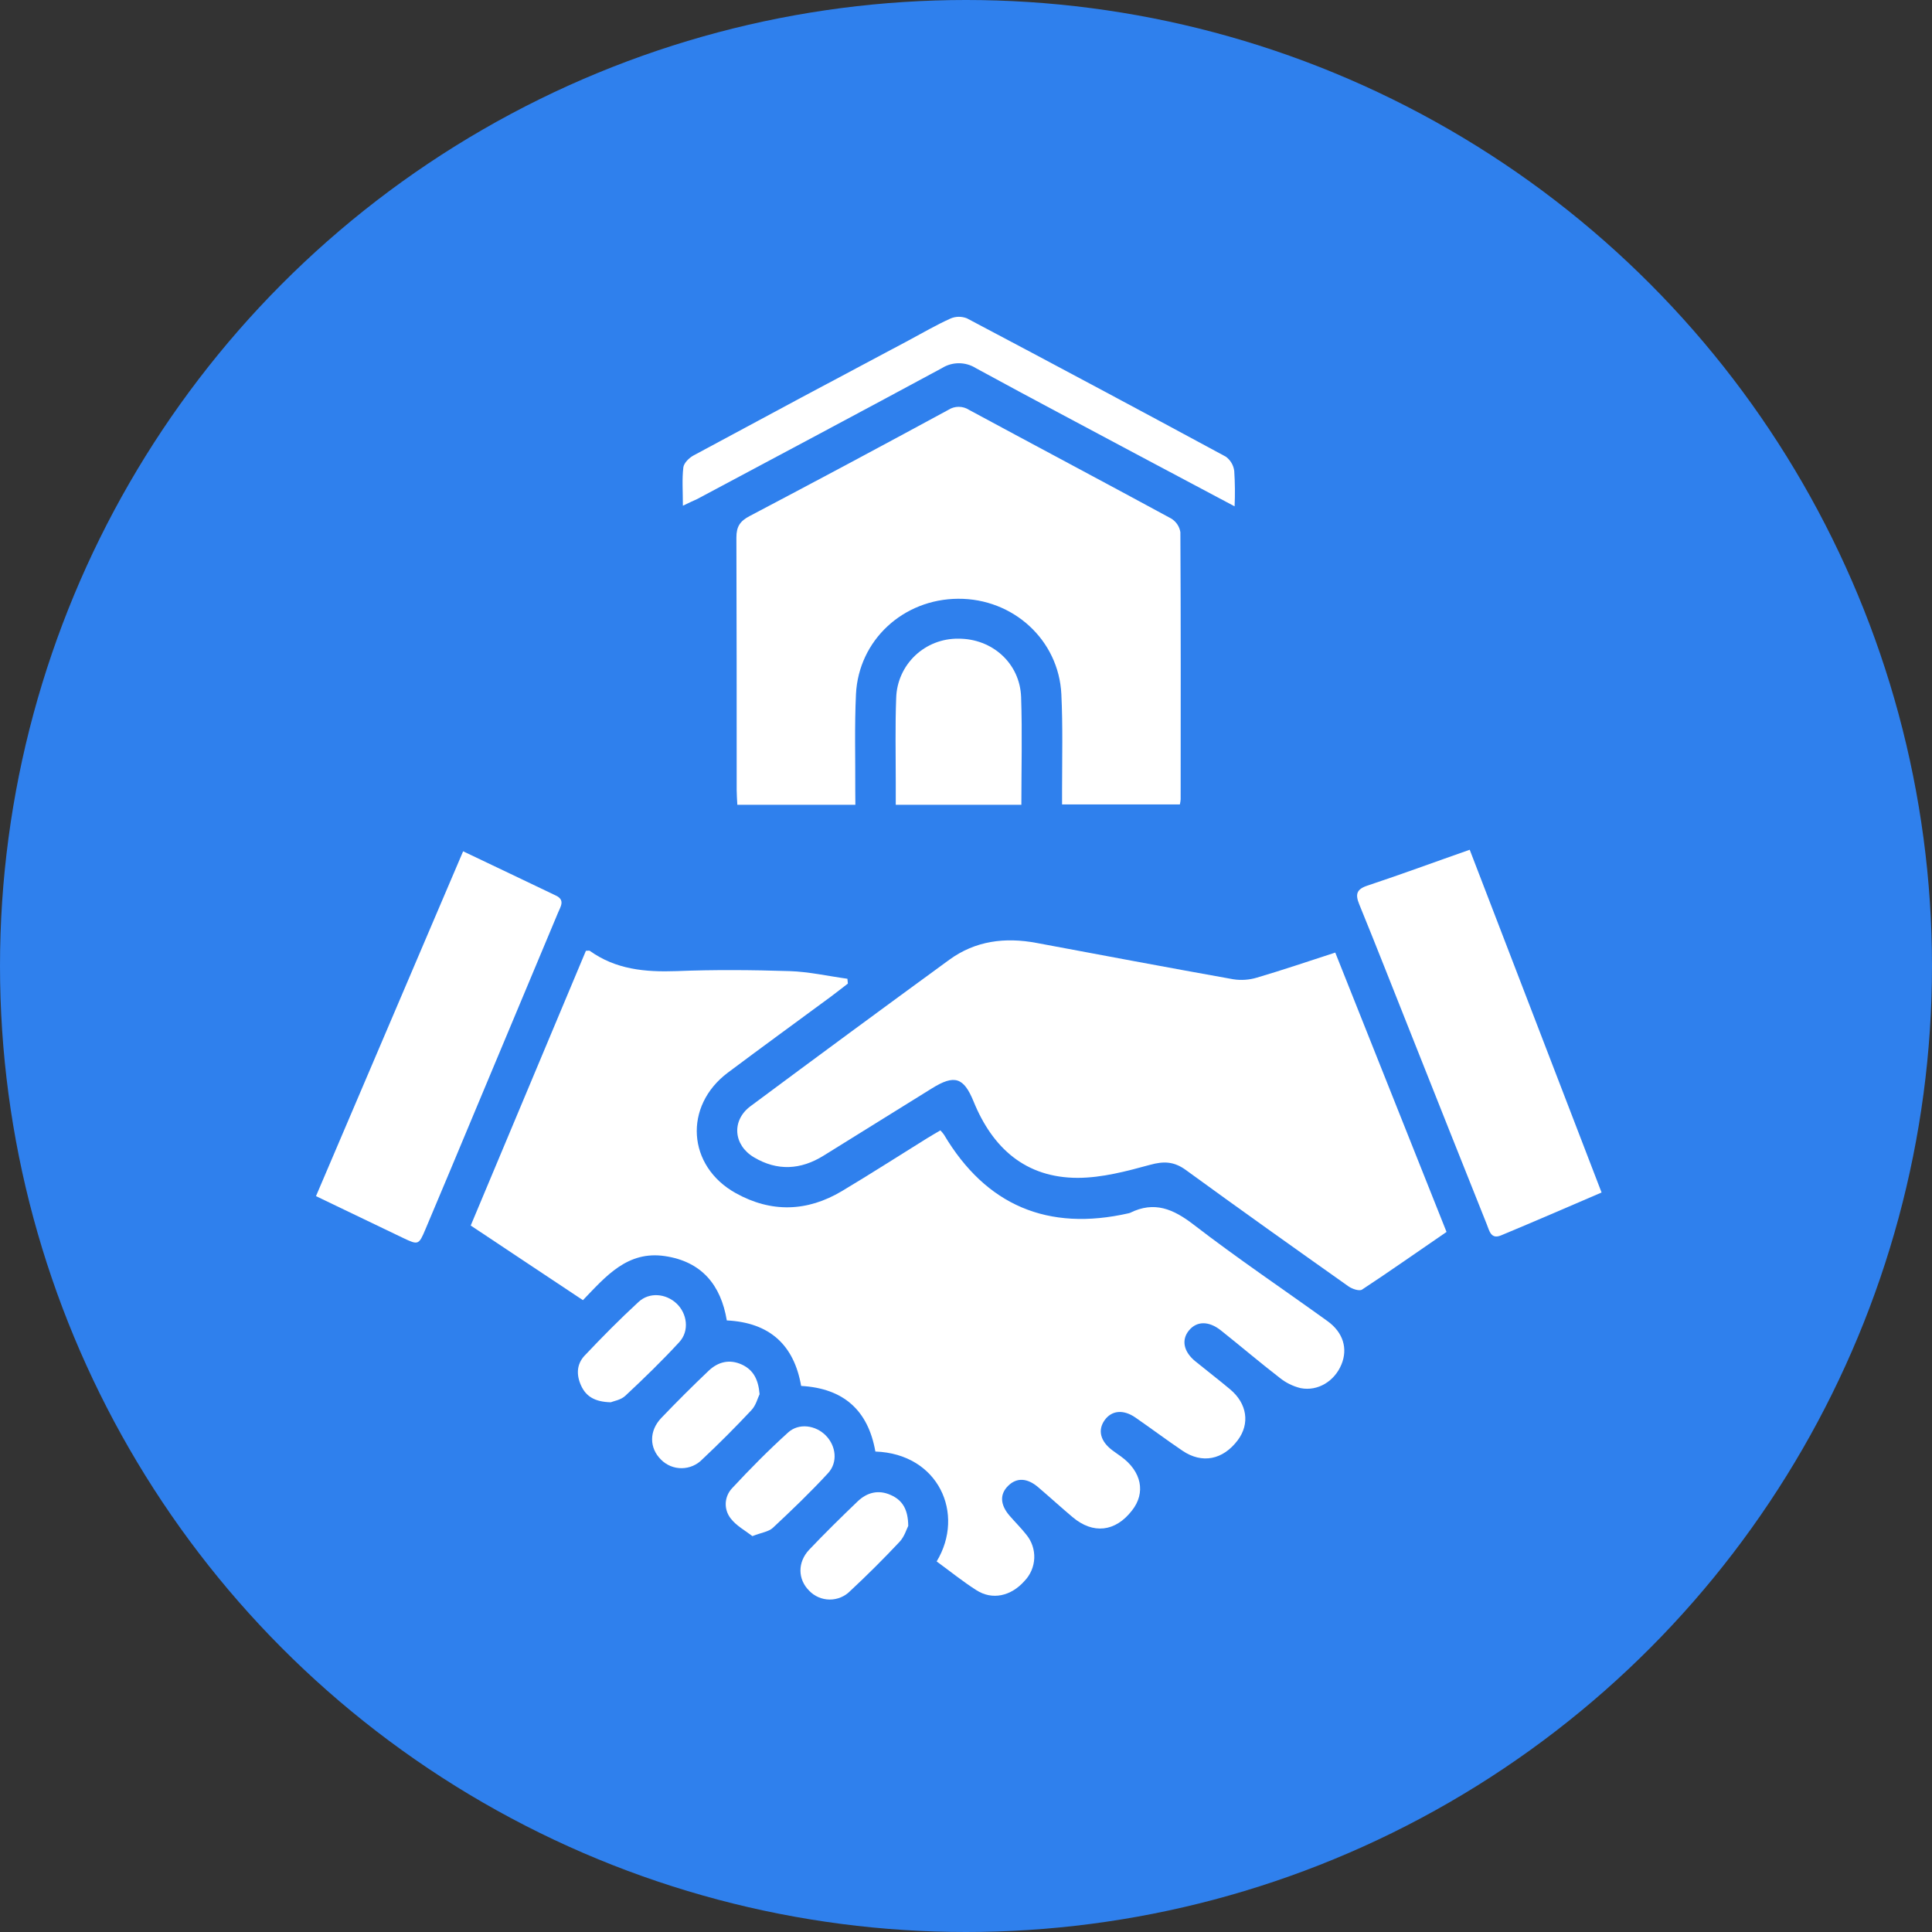 <svg width="76" height="76" viewBox="0 0 76 76" fill="none" xmlns="http://www.w3.org/2000/svg">
<rect x="0" y="0" width="76" height="76" fill="#333333" stroke="none"/>
<circle cx="38" cy="38" r="38" fill="#2F80ED"/>
<path d="M36.846 61.423C37.976 59.551 36.921 57.186 34.435 57.1C34.152 55.487 33.192 54.613 31.515 54.519C31.233 52.9 30.271 52.026 28.591 51.942C28.358 50.548 27.603 49.627 26.159 49.412C24.683 49.192 23.837 50.203 22.931 51.145L20.724 49.678C20.008 49.2 19.291 48.724 18.517 48.209L23.048 37.402C23.133 37.402 23.177 37.388 23.198 37.402C24.226 38.139 25.383 38.245 26.613 38.201C28.093 38.142 29.578 38.154 31.058 38.201C31.82 38.225 32.575 38.397 33.335 38.502L33.353 38.692C33.126 38.866 32.901 39.044 32.671 39.215C31.326 40.207 29.973 41.19 28.636 42.192C26.881 43.505 27.03 45.873 28.945 46.936C30.339 47.711 31.751 47.67 33.117 46.856C34.247 46.18 35.361 45.465 36.482 44.768C36.644 44.667 36.812 44.573 36.993 44.466C37.044 44.519 37.091 44.575 37.134 44.635C38.786 47.418 41.219 48.451 44.402 47.726C44.419 47.722 44.436 47.717 44.452 47.711C45.408 47.237 46.154 47.557 46.958 48.177C48.67 49.497 50.468 50.706 52.223 51.971C52.84 52.417 53.027 53.052 52.768 53.677C52.498 54.329 51.846 54.738 51.164 54.606C50.859 54.532 50.575 54.391 50.332 54.193C49.551 53.59 48.802 52.951 48.031 52.338C47.549 51.954 47.075 51.964 46.769 52.338C46.462 52.712 46.561 53.181 47.033 53.56C47.483 53.927 47.945 54.279 48.389 54.652C49.063 55.215 49.175 56.008 48.689 56.655C48.107 57.428 47.287 57.591 46.516 57.068C45.891 56.646 45.283 56.19 44.661 55.76C44.188 55.434 43.725 55.479 43.449 55.872C43.174 56.266 43.29 56.698 43.752 57.047C43.863 57.131 43.98 57.21 44.095 57.293C44.905 57.879 45.083 58.719 44.529 59.42C43.876 60.264 42.998 60.36 42.193 59.68C41.735 59.295 41.295 58.891 40.839 58.503C40.406 58.133 39.992 58.119 39.659 58.447C39.325 58.774 39.34 59.187 39.707 59.616C39.923 59.869 40.164 60.103 40.37 60.366C40.586 60.626 40.698 60.956 40.685 61.293C40.672 61.63 40.535 61.95 40.3 62.193C39.767 62.794 39.029 62.955 38.404 62.551C37.871 62.211 37.378 61.812 36.846 61.423Z" fill="white"/>
<path d="M52.526 37.472C53.989 41.146 55.438 44.787 56.903 48.461C55.786 49.224 54.695 49.996 53.58 50.729C53.474 50.8 53.19 50.704 53.047 50.603C50.907 49.088 48.769 47.57 46.65 46.026C46.186 45.687 45.779 45.672 45.238 45.822C44.312 46.075 43.349 46.331 42.4 46.334C40.34 46.334 39.044 45.16 38.298 43.329C37.912 42.384 37.552 42.259 36.663 42.811L32.402 45.458C31.5 46.02 30.578 46.074 29.656 45.524C28.845 45.041 28.772 44.074 29.523 43.515C32.121 41.583 34.728 39.663 37.345 37.753C38.371 37.006 39.539 36.861 40.771 37.092C43.352 37.575 45.931 38.06 48.515 38.522C48.824 38.57 49.139 38.548 49.438 38.459C50.459 38.158 51.472 37.814 52.526 37.472Z" fill="white"/>
<path d="M57.815 33.427C59.547 37.932 61.266 42.399 63.002 46.91C61.665 47.483 60.362 48.051 59.049 48.596C58.642 48.768 58.586 48.402 58.484 48.156C57.485 45.655 56.488 43.152 55.495 40.647C54.822 38.961 54.16 37.262 53.471 35.578C53.308 35.182 53.358 34.982 53.79 34.838C55.133 34.392 56.444 33.907 57.815 33.427Z" fill="white"/>
<path d="M12.43 47.053L18.218 33.488C19.469 34.084 20.671 34.655 21.871 35.231C22.238 35.406 22.05 35.666 21.953 35.9C20.879 38.468 19.804 41.036 18.729 43.603C18.07 45.185 17.407 46.767 16.739 48.349C16.476 48.974 16.456 48.984 15.863 48.701L12.43 47.053Z" fill="white"/>
<path d="M29.598 60.427C29.315 60.208 28.958 60.018 28.738 59.724C28.606 59.553 28.539 59.341 28.549 59.126C28.56 58.91 28.647 58.706 28.794 58.548C29.5 57.788 30.23 57.05 30.998 56.354C31.422 55.965 32.087 56.063 32.486 56.47C32.886 56.876 32.969 57.523 32.572 57.952C31.882 58.701 31.145 59.408 30.4 60.103C30.236 60.255 29.958 60.286 29.598 60.427Z" fill="white"/>
<path d="M35.728 60.026C35.664 60.147 35.578 60.448 35.388 60.65C34.762 61.316 34.117 61.96 33.445 62.585C33.34 62.693 33.214 62.778 33.074 62.836C32.935 62.894 32.785 62.923 32.634 62.922C32.483 62.921 32.334 62.889 32.195 62.829C32.057 62.769 31.932 62.682 31.828 62.572C31.382 62.126 31.367 61.459 31.828 60.965C32.446 60.314 33.087 59.685 33.733 59.065C34.104 58.708 34.556 58.589 35.047 58.813C35.495 59.014 35.722 59.367 35.728 60.026Z" fill="white"/>
<path d="M24.025 55.162C23.4 55.147 23.055 54.932 22.862 54.513C22.668 54.094 22.678 53.67 22.993 53.331C23.679 52.605 24.384 51.891 25.119 51.215C25.543 50.82 26.194 50.883 26.612 51.275C27.03 51.667 27.13 52.35 26.723 52.793C26.047 53.529 25.327 54.226 24.596 54.909C24.419 55.074 24.131 55.117 24.025 55.162Z" fill="white"/>
<path d="M29.88 54.844C29.804 54.996 29.739 55.287 29.553 55.478C28.93 56.143 28.286 56.788 27.621 57.412C27.517 57.52 27.392 57.605 27.253 57.664C27.115 57.723 26.966 57.754 26.816 57.755C26.665 57.756 26.516 57.727 26.377 57.67C26.238 57.612 26.112 57.528 26.006 57.422C25.539 56.964 25.526 56.288 26.015 55.778C26.619 55.145 27.241 54.527 27.875 53.923C28.247 53.57 28.698 53.455 29.188 53.681C29.629 53.889 29.832 54.256 29.88 54.844Z" fill="white"/>
<path d="M33.648 31.659H29.005C28.995 31.451 28.979 31.264 28.979 31.079C28.979 27.767 28.979 24.456 28.968 21.145C28.968 20.716 29.109 20.5 29.486 20.302C32.101 18.926 34.707 17.533 37.304 16.124C37.425 16.045 37.567 16.003 37.712 16.003C37.858 16.003 38 16.045 38.121 16.124C40.767 17.553 43.425 18.961 46.069 20.396C46.165 20.454 46.248 20.532 46.311 20.625C46.374 20.718 46.415 20.823 46.433 20.934C46.453 24.439 46.446 27.942 46.444 31.447C46.438 31.513 46.428 31.58 46.413 31.645H41.779C41.779 31.466 41.779 31.28 41.779 31.091C41.779 29.826 41.812 28.562 41.751 27.308C41.648 25.171 39.852 23.541 37.691 23.554C35.529 23.566 33.778 25.182 33.672 27.303C33.612 28.567 33.65 29.825 33.644 31.086C33.647 31.267 33.648 31.455 33.648 31.659Z" fill="white"/>
<path d="M26.863 19.894C26.863 19.323 26.826 18.848 26.881 18.385C26.903 18.213 27.107 18.011 27.281 17.917C30.096 16.398 32.917 14.889 35.744 13.39C36.286 13.1 36.819 12.789 37.379 12.535C37.481 12.489 37.592 12.464 37.705 12.462C37.817 12.46 37.929 12.48 38.034 12.521C41.438 14.319 44.834 16.134 48.222 17.965C48.312 18.031 48.388 18.115 48.445 18.212C48.502 18.308 48.538 18.416 48.552 18.527C48.582 18.99 48.587 19.454 48.566 19.918C47.353 19.271 46.239 18.681 45.127 18.091C42.878 16.891 40.626 15.702 38.385 14.48C38.186 14.355 37.955 14.289 37.719 14.289C37.484 14.289 37.253 14.355 37.054 14.48C33.852 16.209 30.637 17.917 27.426 19.631C27.274 19.699 27.117 19.77 26.863 19.894Z" fill="white"/>
<path d="M40.178 31.659H35.237C35.237 31.348 35.237 31.056 35.237 30.765C35.237 29.662 35.211 28.557 35.254 27.456C35.272 26.825 35.538 26.228 35.995 25.791C36.453 25.355 37.064 25.116 37.697 25.124C39.03 25.117 40.122 26.09 40.168 27.423C40.216 28.82 40.178 30.22 40.178 31.659Z" fill="white"/>
</svg>

